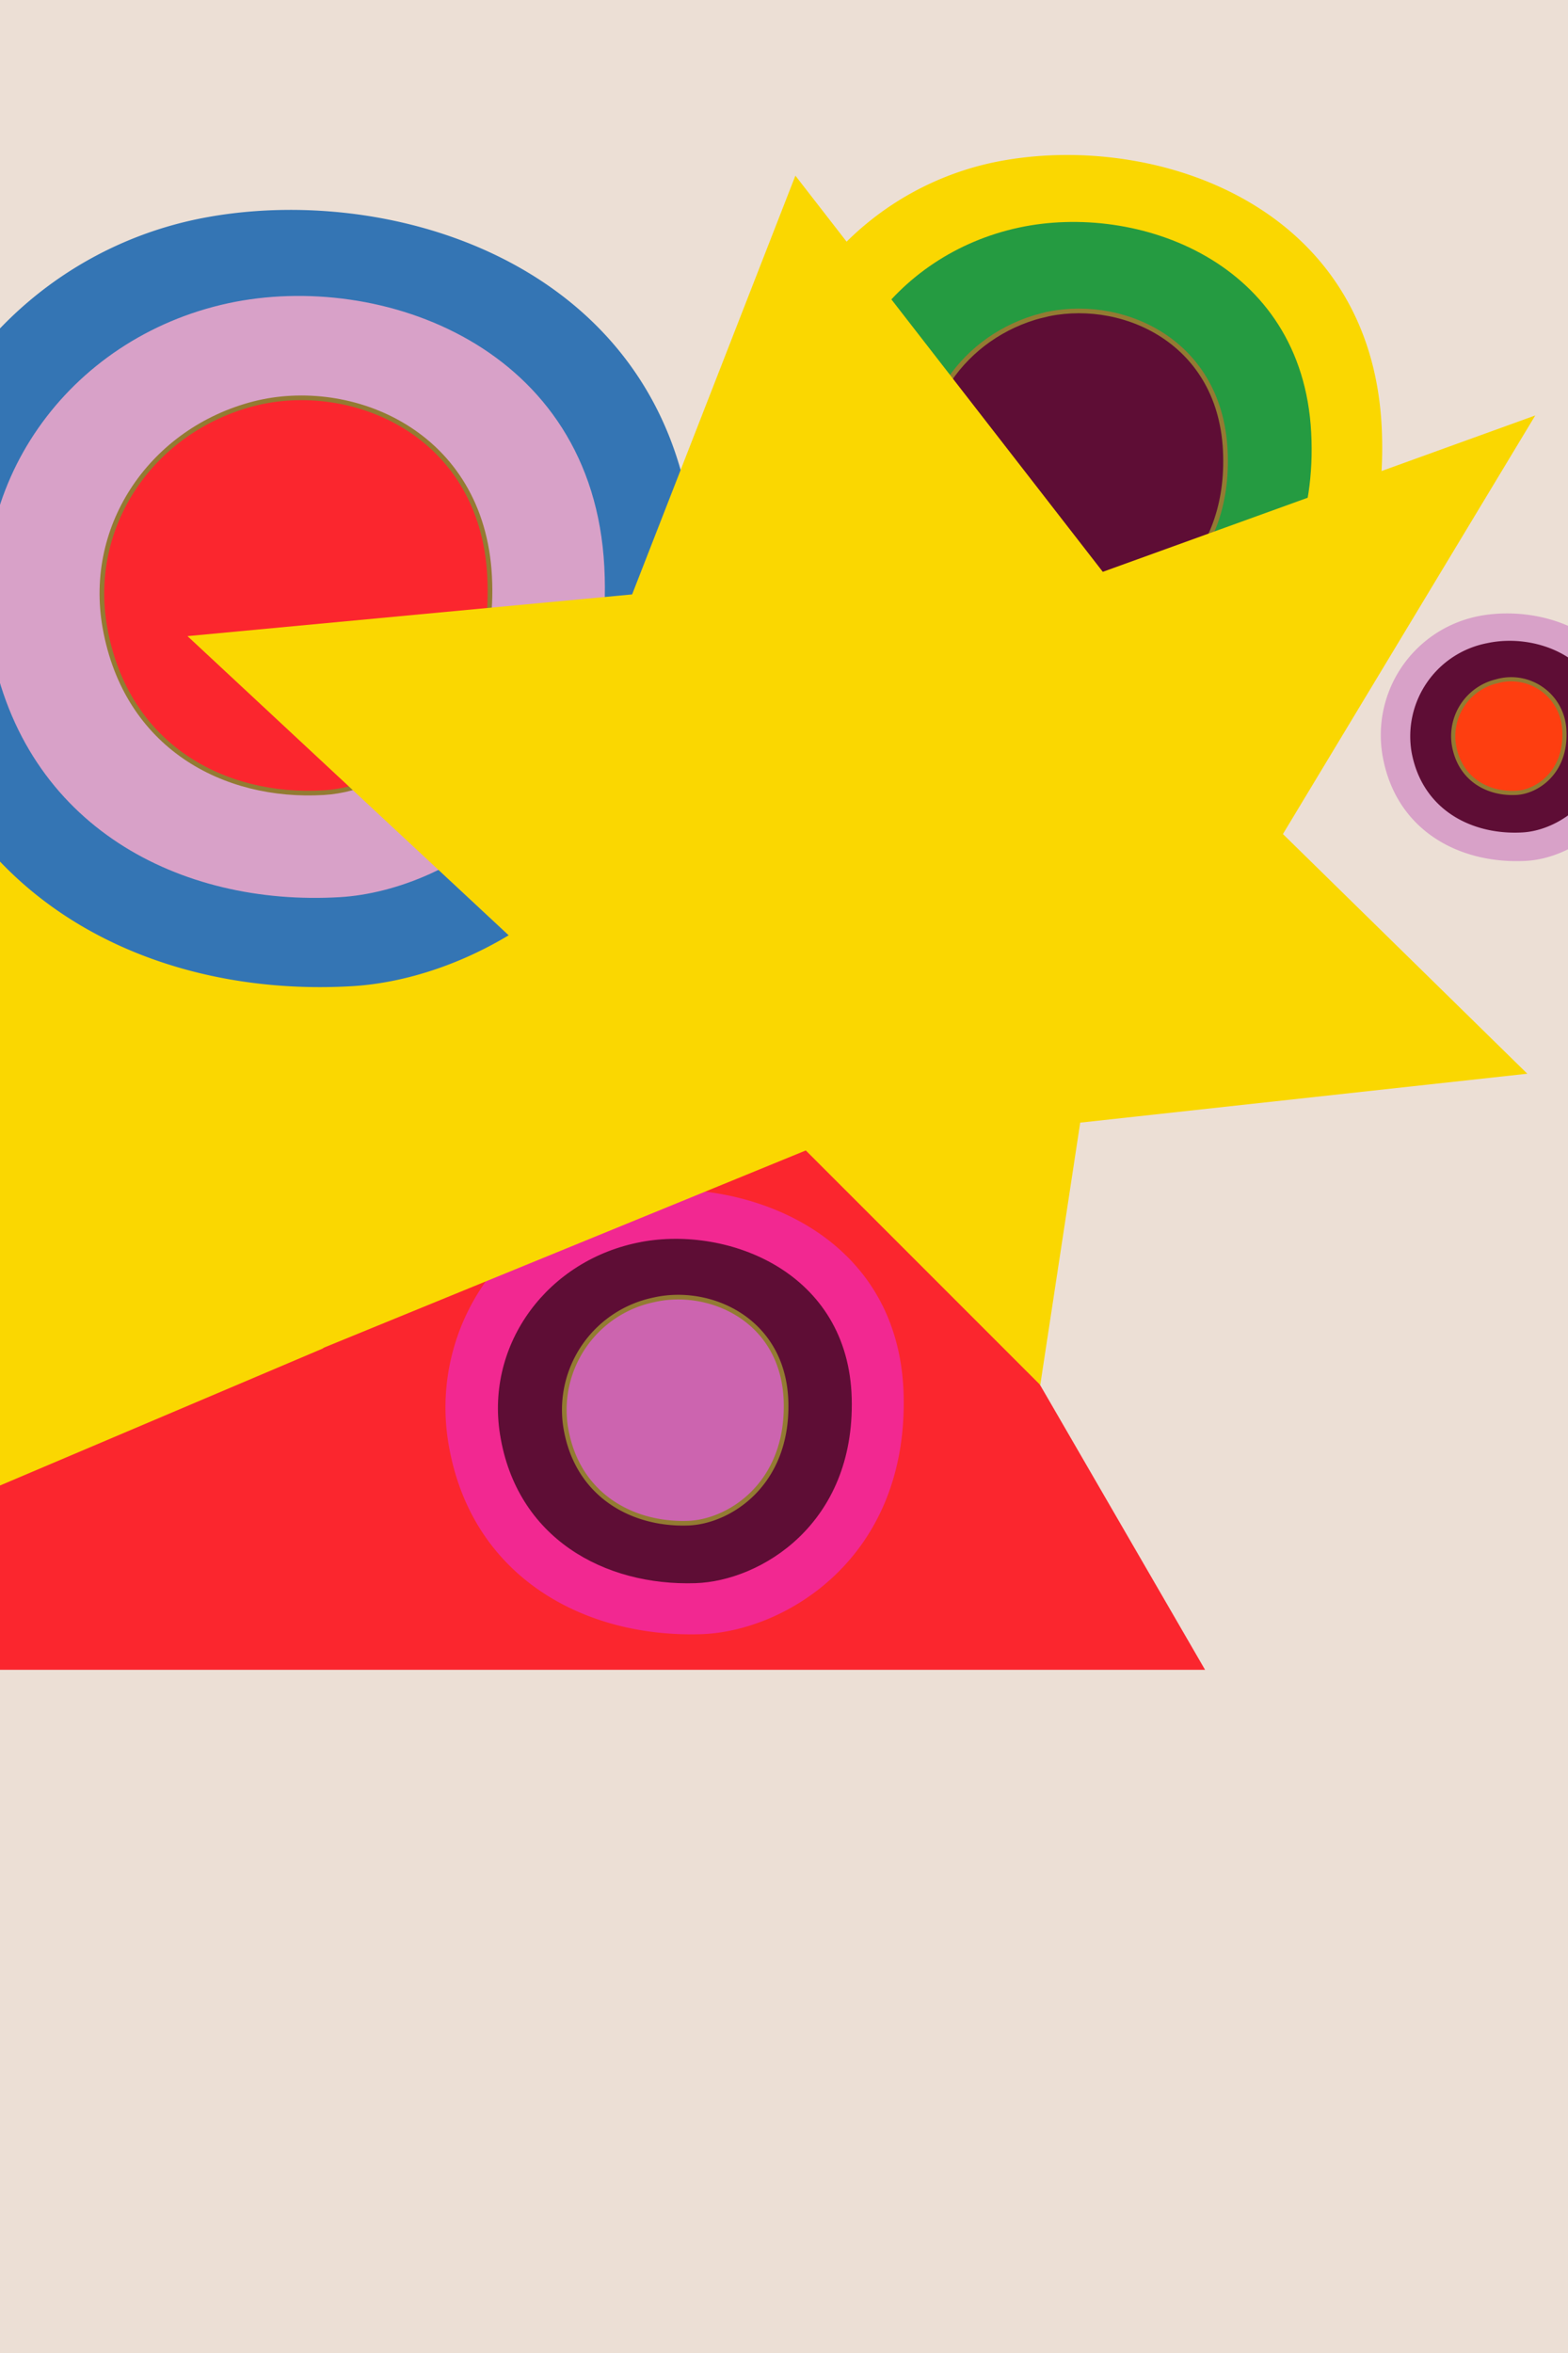<svg xmlns="http://www.w3.org/2000/svg" xmlns:xlink="http://www.w3.org/1999/xlink" width="200" height="300" viewBox="0 0 200 300">
  <rect x="0" y="0" width="200" height="300" fill="#333333" stroke="none"/>
  <defs>
    <clipPath id="16b-clip-path">
      <rect id="16b-Rectangle_1" data-name="16b-Rectangle 1" width="200" height="200" fill="none"/>
    </clipPath>
    <clipPath id="16b-clip-Kortform">
      <rect width="200" height="300"/>
    </clipPath>
  </defs>
  <g id="16b-Kortform" clip-path="url(#16b-clip-Kortform)">
    <rect width="200" height="300" fill="#fff"/>
    <rect id="16b-bg" width="202" height="300" fill="#ecdfd5"/>
    <g id="16b-liten_cirkel_rosa" data-name="16b-liten cirkel rosa" transform="translate(0 12.898)">
      <g id="16b-Group_1" data-name="16b-Group 1" clip-path="url(#16b-clip-path)">
        <path id="16b-Path_1" data-name="16b-Path 1" d="M237.419,83.6c7.97-1.423,19.175,2.277,19.781,13.873s-7.981,17.026-13.928,17.378c-8.378.492-16.6-3.7-18.362-13.244A15.46,15.46,0,0,1,237.419,83.6" transform="translate(-48.536 -17.998)" fill="#d8a1c8"/>
        <path id="16b-Path_2" data-name="16b-Path 2" d="M239.273,88.061c6.18-1.328,14.806,1.759,15.274,10.713s-6.164,13.148-10.753,13.42c-6.472.38-12.818-2.854-14.18-10.227a12.093,12.093,0,0,1,9.66-13.906" transform="translate(-49.565 -18.962)" fill="#5e0d35"/>
        <path id="16b-Path_3" data-name="16b-Path 3" d="M241.985,94.287a6.783,6.783,0,0,1,8.628,6.323c.267,5.275-3.471,7.741-6.063,7.9-3.653.22-7.237-1.689-8.011-6.035a7.183,7.183,0,0,1,5.446-8.185" transform="translate(-51.08 -20.324)" fill="#fe3e10"/>
        <path id="16b-Path_4" data-name="16b-Path 4" d="M241.985,94.287a6.783,6.783,0,0,1,8.628,6.323c.267,5.275-3.471,7.741-6.063,7.9-3.653.22-7.237-1.689-8.011-6.035a7.183,7.183,0,0,1,5.446-8.185Z" transform="translate(-51.08 -20.324)" fill="none" stroke="#937b32" stroke-miterlimit="10" stroke-width="0.534"/>
      </g>
    </g>
    <g id="16b-triangel_röd" data-name="16b-triangel röd" transform="translate(0 12.898)">
      <g id="16b-Group_2" data-name="16b-Group 2" clip-path="url(#16b-clip-path)">
        <path id="16b-Path_5" data-name="16b-Path 5" d="M-140.676,241.343,74.16,146.911,137.53,256.27Z" transform="translate(30.393 -31.74)" fill="#fb262e"/>
        <path id="16b-Path_6" data-name="16b-Path 6" d="M96.083,177.376c14.36-2.18,34.287,4.976,34.831,25.8s-15.107,30.166-25.789,30.519c-15.051.494-29.6-7.4-32.315-24.608a27.738,27.738,0,0,1,23.273-31.715" transform="translate(-15.657 -38.241)" fill="#f22891"/>
        <path id="16b-Path_7" data-name="16b-Path 7" d="M99.247,185.428c11.144-2.093,26.476,3.844,26.894,19.928s-11.666,23.294-19.912,23.568c-11.623.381-22.856-5.717-24.955-19-1.825-11.544,6.119-22.263,17.973-24.492" transform="translate(-17.503 -39.974)" fill="#5e0d35"/>
        <path id="16b-Path_8" data-name="16b-Path 8" d="M103.223,194.852c7.123-1.639,16.6,2.516,16.869,13.046s-7.319,15.249-12.491,15.427c-7.292.25-14.335-3.74-15.651-12.44a14.32,14.32,0,0,1,11.272-16.033" transform="translate(-19.831 -42.023)" fill="#cc64af"/>
        <path id="16b-Path_9" data-name="16b-Path 9" d="M103.223,194.852c7.123-1.639,16.6,2.516,16.869,13.046s-7.319,15.249-12.491,15.427c-7.292.25-14.335-3.74-15.651-12.44a14.32,14.32,0,0,1,11.272-16.033Z" transform="translate(-19.831 -42.023)" fill="none" stroke="#937b32" stroke-miterlimit="10" stroke-width="0.593"/>
      </g>
    </g>
    <g id="16b-triangel_gul" data-name="16b-triangel gul" transform="translate(0 12.898)">
      <g id="16b-Group_3" data-name="16b-Group 3" clip-path="url(#16b-clip-path)">
        <path id="16b-Path_10" data-name="16b-Path 10" d="M-53.028,77.18,41.045,90.419,76.933,132.51,24.6,175.719-76.57,218.638Z" transform="translate(16.543 -16.675)" fill="#fad701"/>
      </g>
    </g>
    <g id="16b-cirkel_blå" data-name="16b-cirkel blå" transform="translate(0 12.898)">
      <g id="16b-Group_4" data-name="16b-Group 4" clip-path="url(#16b-clip-path)">
        <path id="16b-Path_11" data-name="16b-Path 11" d="M22.844,18.591c25.006-4.466,60.175,7.143,62.07,43.533s-25.049,53.432-43.707,54.531C14.916,118.2-10.878,105.06-16.41,75.1A48.514,48.514,0,0,1,22.844,18.591" transform="translate(3.72 -3.82)" fill="#3475b4"/>
        <path id="16b-Path_12" data-name="16b-Path 12" d="M28.661,32.6c19.393-4.165,46.47,5.518,47.931,33.619s-19.341,41.262-33.749,42.112c-20.3,1.194-40.22-8.959-44.495-32.094-3.713-20.1,9.692-39.2,30.313-43.637" transform="translate(0.49 -6.844)" fill="#d8a1c8"/>
        <path id="16b-Path_13" data-name="16b-Path 13" d="M35.949,49C48.333,45.816,65.1,52.65,66.035,71.047s-12.1,27-21.141,27.542c-12.731.766-25.228-5.893-27.929-21.04C14.625,64.381,23.128,52.308,35.949,49" transform="translate(-3.582 -10.424)" fill="#fb262e"/>
        <path id="16b-Path_14" data-name="16b-Path 14" d="M35.949,49C48.333,45.816,65.1,52.65,66.035,71.047s-12.1,27-21.141,27.542c-12.731.766-25.228-5.893-27.929-21.04C14.625,64.381,23.128,52.308,35.949,49Z" transform="translate(-3.582 -10.424)" fill="none" stroke="#937b32" stroke-miterlimit="10" stroke-width="0.593"/>
      </g>
    </g>
    <g id="16b-cirkel_gul" data-name="16b-cirkel gul" transform="translate(96.798 19.762)">
      <path id="16b-Path_15" data-name="16b-Path 15" d="M154.632,9.461c19.45-3.471,46.8,5.556,48.274,33.857s-19.48,41.551-33.991,42.41c-20.449,1.2-40.507-9.02-44.814-32.322a37.733,37.733,0,0,1,30.53-43.946" transform="translate(-123.475 -8.756)" fill="#fad701"/>
      <path id="16b-Path_16" data-name="16b-Path 16" d="M159.156,20.363c15.082-3.242,36.136,4.293,37.276,26.144S181.389,78.6,170.187,79.258c-15.792.927-31.282-6.967-34.607-24.959-2.887-15.634,7.535-30.49,23.576-33.936" transform="translate(-125.986 -11.108)" fill="#259b41"/>
      <path id="16b-Path_17" data-name="16b-Path 17" d="M165.353,34.7c9.63-2.48,22.667,2.834,23.4,17.144s-9.414,20.993-16.439,21.417c-9.906.594-19.625-4.58-21.722-16.364-1.823-10.236,4.79-19.629,14.763-22.2" transform="translate(-129.268 -14.234)" fill="#5e0d35"/>
      <path id="16b-Path_18" data-name="16b-Path 18" d="M165.353,34.7c9.63-2.48,22.667,2.834,23.4,17.144s-9.414,20.993-16.439,21.417c-9.906.594-19.625-4.58-21.722-16.364-1.823-10.236,4.79-19.629,14.763-22.2Z" transform="translate(-129.268 -14.234)" fill="none" stroke="#937b32" stroke-miterlimit="10" stroke-width="0.593"/>
    </g>
    <path id="16b-stjärna" d="M87.218,65.507l20.825-53.389,39.211,50.509,55.162-19.938L170.229,96.06,201.4,126.615l-57.027,6.238L139.278,166.3,109.371,136.4,44.241,163.04l29.636-51.832L30.505,70.824Z" transform="translate(-6.591 10.28)" fill="#fad701"/>
  </g>
</svg>
